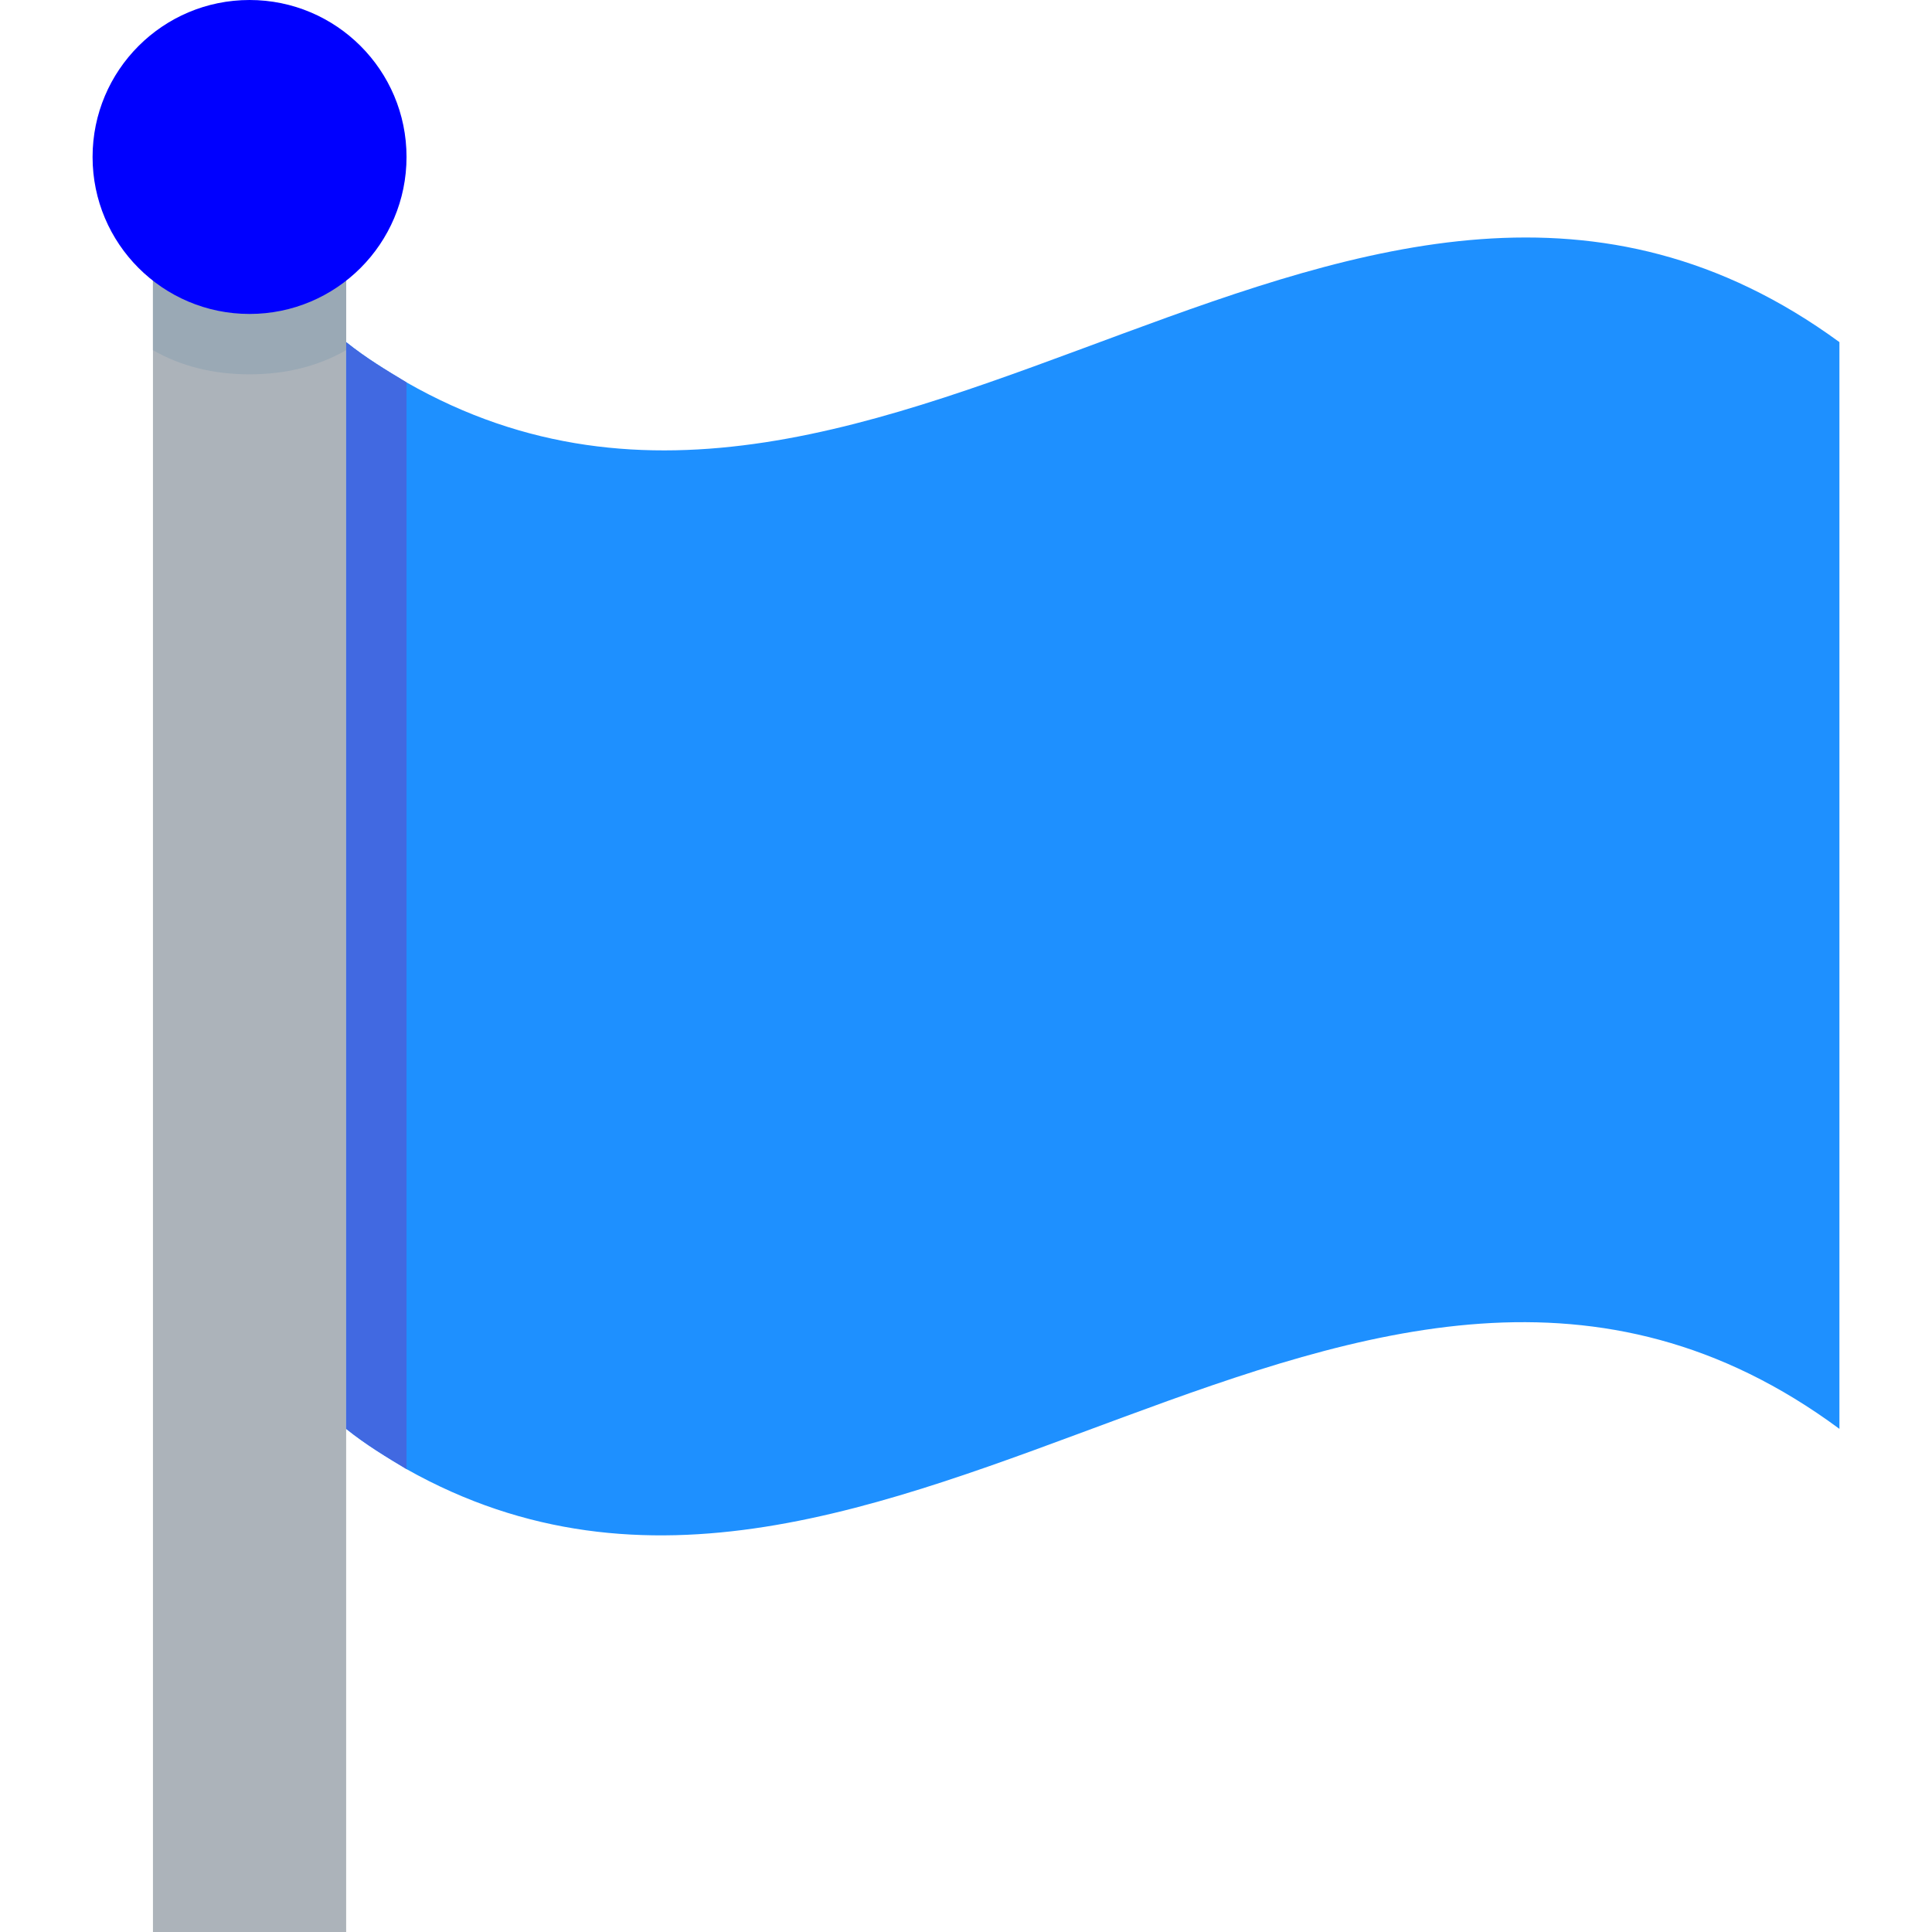<svg xmlns="http://www.w3.org/2000/svg" xmlns:svg="http://www.w3.org/2000/svg" id="Layer_1" x="0" y="0" version="1.1" viewBox="0 0 501.551 501.551" style="enable-background:new 0 0 501.551 501.551" xml:space="preserve"><rect x="39.706" y="48.065" style="fill:#acb3ba" id="rect86" width="50.155" height="453.486"/><path style="fill:#1e90ff" id="path88" d="M477.518,88.816v282.122c-124.343-91.951-247.641,80.457-371.984,10.449 c-5.224-3.135-10.449-6.269-15.673-10.449V88.816c5.224,4.18,10.449,7.314,15.673,10.449 C229.878,170.318,353.176-2.09,477.518,88.816z"/><path style="fill:#9aa9b5" id="path90" d="M89.861,48.065v42.841c-7.314,4.18-15.673,6.269-25.078,6.269s-17.763-2.09-25.078-6.269V48.065 H89.861z"/><circle style="fill:#00f" id="circle92" cx="64.784" cy="40.751" r="40.751"/><path style="fill:#4169e1" id="path94" d="M105.535,99.265v282.122c-5.224-3.135-10.449-6.269-15.673-10.449V88.816 C95.086,92.996,100.31,96.131,105.535,99.265z"/></svg>